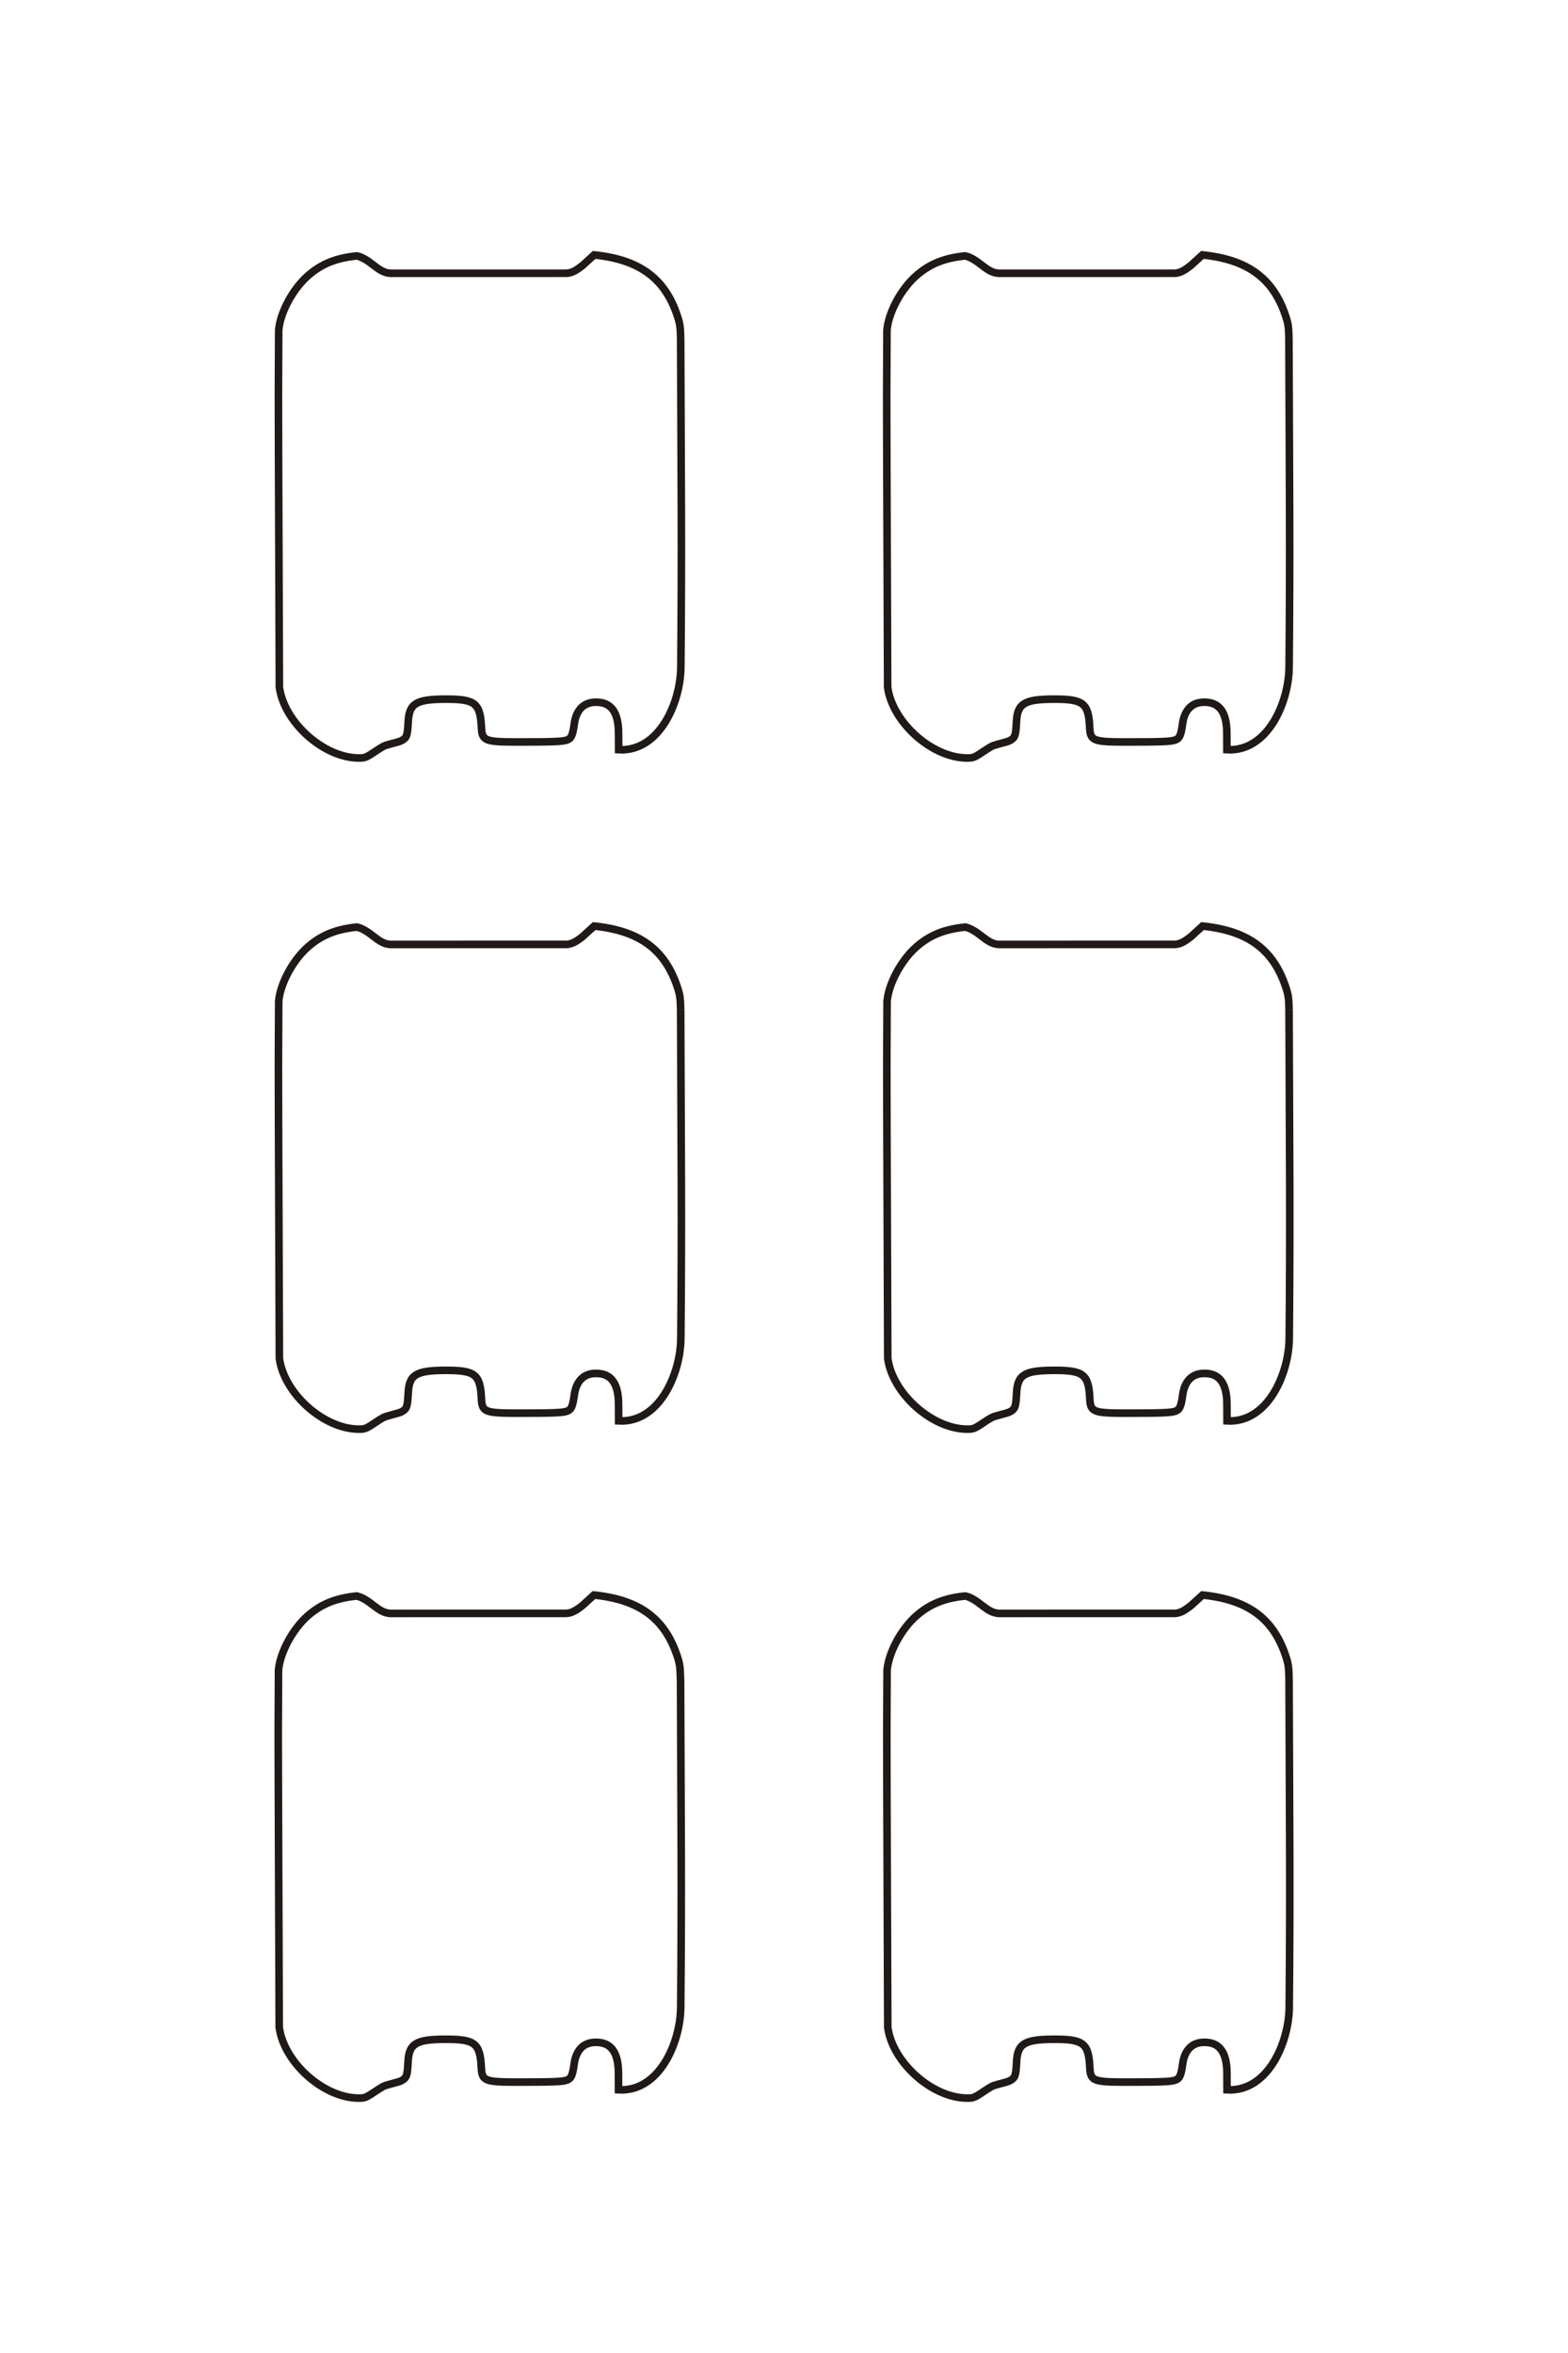 <?xml version="1.0" encoding="UTF-8"?>
<!DOCTYPE svg PUBLIC "-//W3C//DTD SVG 1.1//EN" "http://www.w3.org/Graphics/SVG/1.1/DTD/svg11.dtd">
<!-- Creator: CorelDRAW -->
<svg xmlns="http://www.w3.org/2000/svg" xml:space="preserve" width="40mm" height="60mm" style="shape-rendering:geometricPrecision; text-rendering:geometricPrecision; image-rendering:optimizeQuality; fill-rule:evenodd; clip-rule:evenodd"
viewBox="0 0 40 60"
 xmlns:xlink="http://www.w3.org/1999/xlink">
 <defs>
  <style type="text/css">
   <![CDATA[
    .str0 {stroke:#1F1A17;stroke-width:0.194}
    .fil0 {fill:none;fill-rule:nonzero}
   ]]>
  </style>
 </defs>
 <g id="图层_x0020_11">
  <g id="_173412960">
   <path id="_173818328" class="fil0 str0" d="M17.359 42.808c-0.007,-0.306 -0.018,-0.384 -0.088,-0.592 -0.321,-0.954 -0.967,-1.425 -2.119,-1.544l-0.293 0.267c-0.181,0.143 -0.287,0.195 -0.415,0.201l-4.487 0.001 -0.038 -0.004c-0.293,-0.032 -0.486,-0.36 -0.817,-0.44 -0.531,0.053 -0.907,0.204 -1.248,0.503 -0.385,0.335 -0.71,0.937 -0.749,1.386 -0.01,1.851 -0.009,1.388 -0.003,3.24m0 0l0.021 5.87c0.121,0.9 1.137,1.804 2.027,1.804 0.167,0 0.176,-0.005 0.487,-0.212 0.029,-0.02 0.054,-0.036 0.077,-0.049l0.031 -0.018c0.061,-0.036 0.061,-0.036 0.279,-0.096m0 0l0.111 -0.03m0 0c0.051,-0.014 0.084,-0.026 0.114,-0.043 0.123,-0.07 0.143,-0.127 0.16,-0.47 0.023,-0.475 0.2,-0.582 0.973,-0.582 0.739,0 0.867,0.104 0.897,0.734 0.016,0.327 0.096,0.358 0.92,0.358 0.903,0 1.134,-0.009 1.253,-0.047 0.118,-0.039 0.155,-0.117 0.196,-0.423 0.01,-0.073 0.028,-0.143 0.05,-0.2 0.09,-0.23 0.26,-0.345 0.508,-0.344 0.387,0 0.572,0.262 0.571,0.803m0 0l0.002 0.408c1.045,0.06 1.577,-1.215 1.586,-2.093 0.013,-1.349 0.017,-2.698 0.013,-4.047m0 0l-0.017 -4.341"/>
   <path id="_173862848" class="fil0 str0" d="M32.884 42.808c-0.007,-0.306 -0.018,-0.384 -0.088,-0.592 -0.321,-0.954 -0.967,-1.425 -2.119,-1.544l-0.293 0.267c-0.181,0.143 -0.287,0.195 -0.415,0.201l-4.487 0.001 -0.038 -0.004c-0.293,-0.032 -0.486,-0.36 -0.817,-0.44 -0.531,0.053 -0.907,0.204 -1.248,0.503 -0.385,0.335 -0.71,0.937 -0.749,1.386 -0.01,1.851 -0.009,1.388 -0.004,3.24m0 0l0.021 5.87c0.121,0.9 1.137,1.804 2.027,1.804 0.167,0 0.177,-0.005 0.487,-0.212 0.029,-0.02 0.054,-0.036 0.077,-0.049l0.031 -0.018c0.061,-0.036 0.061,-0.036 0.279,-0.096m0 0l0.111 -0.03m0 0c0.051,-0.014 0.084,-0.026 0.114,-0.043 0.123,-0.07 0.143,-0.127 0.16,-0.47 0.023,-0.475 0.2,-0.582 0.973,-0.582 0.739,0 0.867,0.104 0.896,0.734 0.016,0.327 0.096,0.358 0.92,0.358 0.903,0 1.134,-0.009 1.253,-0.047 0.118,-0.039 0.155,-0.117 0.196,-0.423 0.01,-0.073 0.028,-0.143 0.05,-0.2 0.09,-0.23 0.26,-0.345 0.508,-0.344 0.387,0 0.572,0.262 0.571,0.803m0 0l0.002 0.408c1.045,0.06 1.577,-1.215 1.586,-2.093 0.013,-1.349 0.017,-2.698 0.013,-4.047m0 0l-0.017 -4.341"/>
   <path id="_159905848" class="fil0 str0" d="M32.884 25.75c-0.007,-0.306 -0.018,-0.384 -0.088,-0.592 -0.321,-0.954 -0.967,-1.425 -2.119,-1.544l-0.293 0.267c-0.181,0.143 -0.287,0.195 -0.415,0.201l-4.487 0.001 -0.038 -0.003c-0.293,-0.032 -0.486,-0.36 -0.817,-0.44 -0.531,0.053 -0.907,0.204 -1.248,0.503 -0.385,0.335 -0.71,0.937 -0.749,1.386 -0.01,1.851 -0.009,1.388 -0.004,3.24m0 0l0.021 5.87c0.121,0.9 1.137,1.803 2.027,1.803 0.167,0 0.177,-0.005 0.487,-0.212 0.029,-0.02 0.054,-0.036 0.077,-0.048l0.031 -0.018c0.061,-0.036 0.061,-0.036 0.279,-0.096m0 0l0.111 -0.03m0 0c0.051,-0.014 0.084,-0.026 0.114,-0.043 0.123,-0.07 0.143,-0.127 0.16,-0.47 0.023,-0.475 0.2,-0.582 0.973,-0.582 0.739,0 0.867,0.104 0.896,0.734 0.016,0.327 0.096,0.358 0.92,0.358 0.903,0 1.134,-0.009 1.253,-0.047 0.118,-0.039 0.155,-0.117 0.196,-0.423 0.01,-0.073 0.028,-0.143 0.05,-0.2 0.09,-0.23 0.26,-0.345 0.508,-0.344 0.387,0 0.572,0.262 0.571,0.803m0 0l0.002 0.408c1.045,0.059 1.577,-1.215 1.586,-2.093 0.013,-1.349 0.017,-2.698 0.013,-4.047m0 0l-0.017 -4.341"/>
   <path id="_124263680" class="fil0 str0" d="M17.364 25.75c-0.007,-0.306 -0.018,-0.384 -0.088,-0.592 -0.321,-0.954 -0.967,-1.425 -2.119,-1.544l-0.293 0.267c-0.181,0.143 -0.287,0.195 -0.415,0.201l-4.487 0.001 -0.038 -0.003c-0.293,-0.032 -0.486,-0.36 -0.817,-0.44 -0.531,0.053 -0.907,0.204 -1.248,0.503 -0.385,0.335 -0.71,0.937 -0.749,1.386 -0.01,1.851 -0.009,1.388 -0.004,3.24m0 0l0.021 5.87c0.121,0.9 1.137,1.803 2.027,1.803 0.167,0 0.177,-0.005 0.487,-0.212 0.029,-0.02 0.054,-0.036 0.077,-0.048l0.031 -0.018c0.061,-0.036 0.061,-0.036 0.279,-0.096m0 0l0.111 -0.03m0 0c0.051,-0.014 0.084,-0.026 0.114,-0.043 0.123,-0.07 0.143,-0.127 0.16,-0.47 0.023,-0.475 0.2,-0.582 0.973,-0.582 0.739,0 0.867,0.104 0.896,0.734 0.016,0.327 0.096,0.358 0.92,0.358 0.903,0 1.134,-0.009 1.253,-0.047 0.118,-0.039 0.155,-0.117 0.196,-0.423 0.01,-0.073 0.028,-0.143 0.05,-0.2 0.09,-0.23 0.26,-0.345 0.508,-0.344 0.387,0 0.572,0.262 0.571,0.803m0 0l0.002 0.408c1.045,0.059 1.577,-1.215 1.586,-2.093 0.013,-1.349 0.017,-2.698 0.013,-4.047m0 0l-0.017 -4.341"/>
   <path id="_160298616" class="fil0 str0" d="M17.364 8.636c-0.007,-0.306 -0.018,-0.384 -0.088,-0.592 -0.321,-0.954 -0.967,-1.425 -2.119,-1.544l-0.293 0.267c-0.181,0.143 -0.287,0.195 -0.415,0.201l-4.487 0.001 -0.038 -0.004c-0.293,-0.032 -0.486,-0.36 -0.817,-0.44 -0.531,0.053 -0.907,0.204 -1.248,0.503 -0.385,0.335 -0.71,0.937 -0.749,1.386 -0.01,1.851 -0.009,1.388 -0.004,3.24m0 0l0.021 5.87c0.121,0.9 1.137,1.804 2.027,1.804 0.167,0 0.177,-0.005 0.487,-0.212 0.029,-0.02 0.054,-0.036 0.077,-0.049l0.031 -0.018c0.061,-0.036 0.061,-0.036 0.279,-0.096m0 0l0.111 -0.03m0 0c0.051,-0.014 0.084,-0.027 0.114,-0.043 0.123,-0.07 0.143,-0.127 0.16,-0.47 0.023,-0.475 0.2,-0.582 0.973,-0.582 0.739,0 0.867,0.104 0.896,0.734 0.016,0.327 0.096,0.358 0.92,0.358 0.903,0 1.134,-0.009 1.253,-0.047 0.118,-0.039 0.155,-0.117 0.196,-0.423 0.01,-0.073 0.028,-0.143 0.05,-0.2 0.09,-0.23 0.26,-0.345 0.508,-0.344 0.387,0 0.572,0.262 0.571,0.803m0 0l0.002 0.408c1.045,0.06 1.577,-1.215 1.586,-2.093 0.013,-1.349 0.017,-2.698 0.013,-4.047m0 0l-0.017 -4.341"/>
   <path id="_159889440" class="fil0 str0" d="M32.881 8.636c-0.007,-0.306 -0.018,-0.384 -0.088,-0.592 -0.321,-0.954 -0.967,-1.425 -2.119,-1.544l-0.293 0.267c-0.181,0.143 -0.287,0.195 -0.415,0.201l-4.487 0.001 -0.038 -0.004c-0.293,-0.032 -0.486,-0.36 -0.817,-0.44 -0.531,0.053 -0.907,0.204 -1.248,0.503 -0.385,0.335 -0.71,0.937 -0.749,1.386 -0.01,1.851 -0.009,1.388 -0.004,3.24m0 0l0.021 5.87c0.121,0.9 1.137,1.804 2.027,1.804 0.167,0 0.177,-0.005 0.487,-0.212 0.029,-0.02 0.054,-0.036 0.077,-0.049l0.031 -0.018c0.061,-0.036 0.061,-0.036 0.279,-0.096m0 0l0.111 -0.03m0 0c0.051,-0.014 0.084,-0.027 0.114,-0.043 0.123,-0.07 0.143,-0.127 0.16,-0.47 0.023,-0.475 0.2,-0.582 0.973,-0.582 0.739,0 0.867,0.104 0.896,0.734 0.016,0.327 0.096,0.358 0.92,0.358 0.903,0 1.134,-0.009 1.253,-0.047 0.118,-0.039 0.155,-0.117 0.196,-0.423 0.01,-0.073 0.028,-0.143 0.05,-0.2 0.09,-0.23 0.26,-0.345 0.508,-0.344 0.387,0 0.572,0.262 0.571,0.803m0 0l0.002 0.408c1.045,0.06 1.577,-1.215 1.586,-2.093 0.013,-1.349 0.017,-2.698 0.013,-4.047m0 0l-0.017 -4.341"/>
  </g>
 </g>
</svg>

